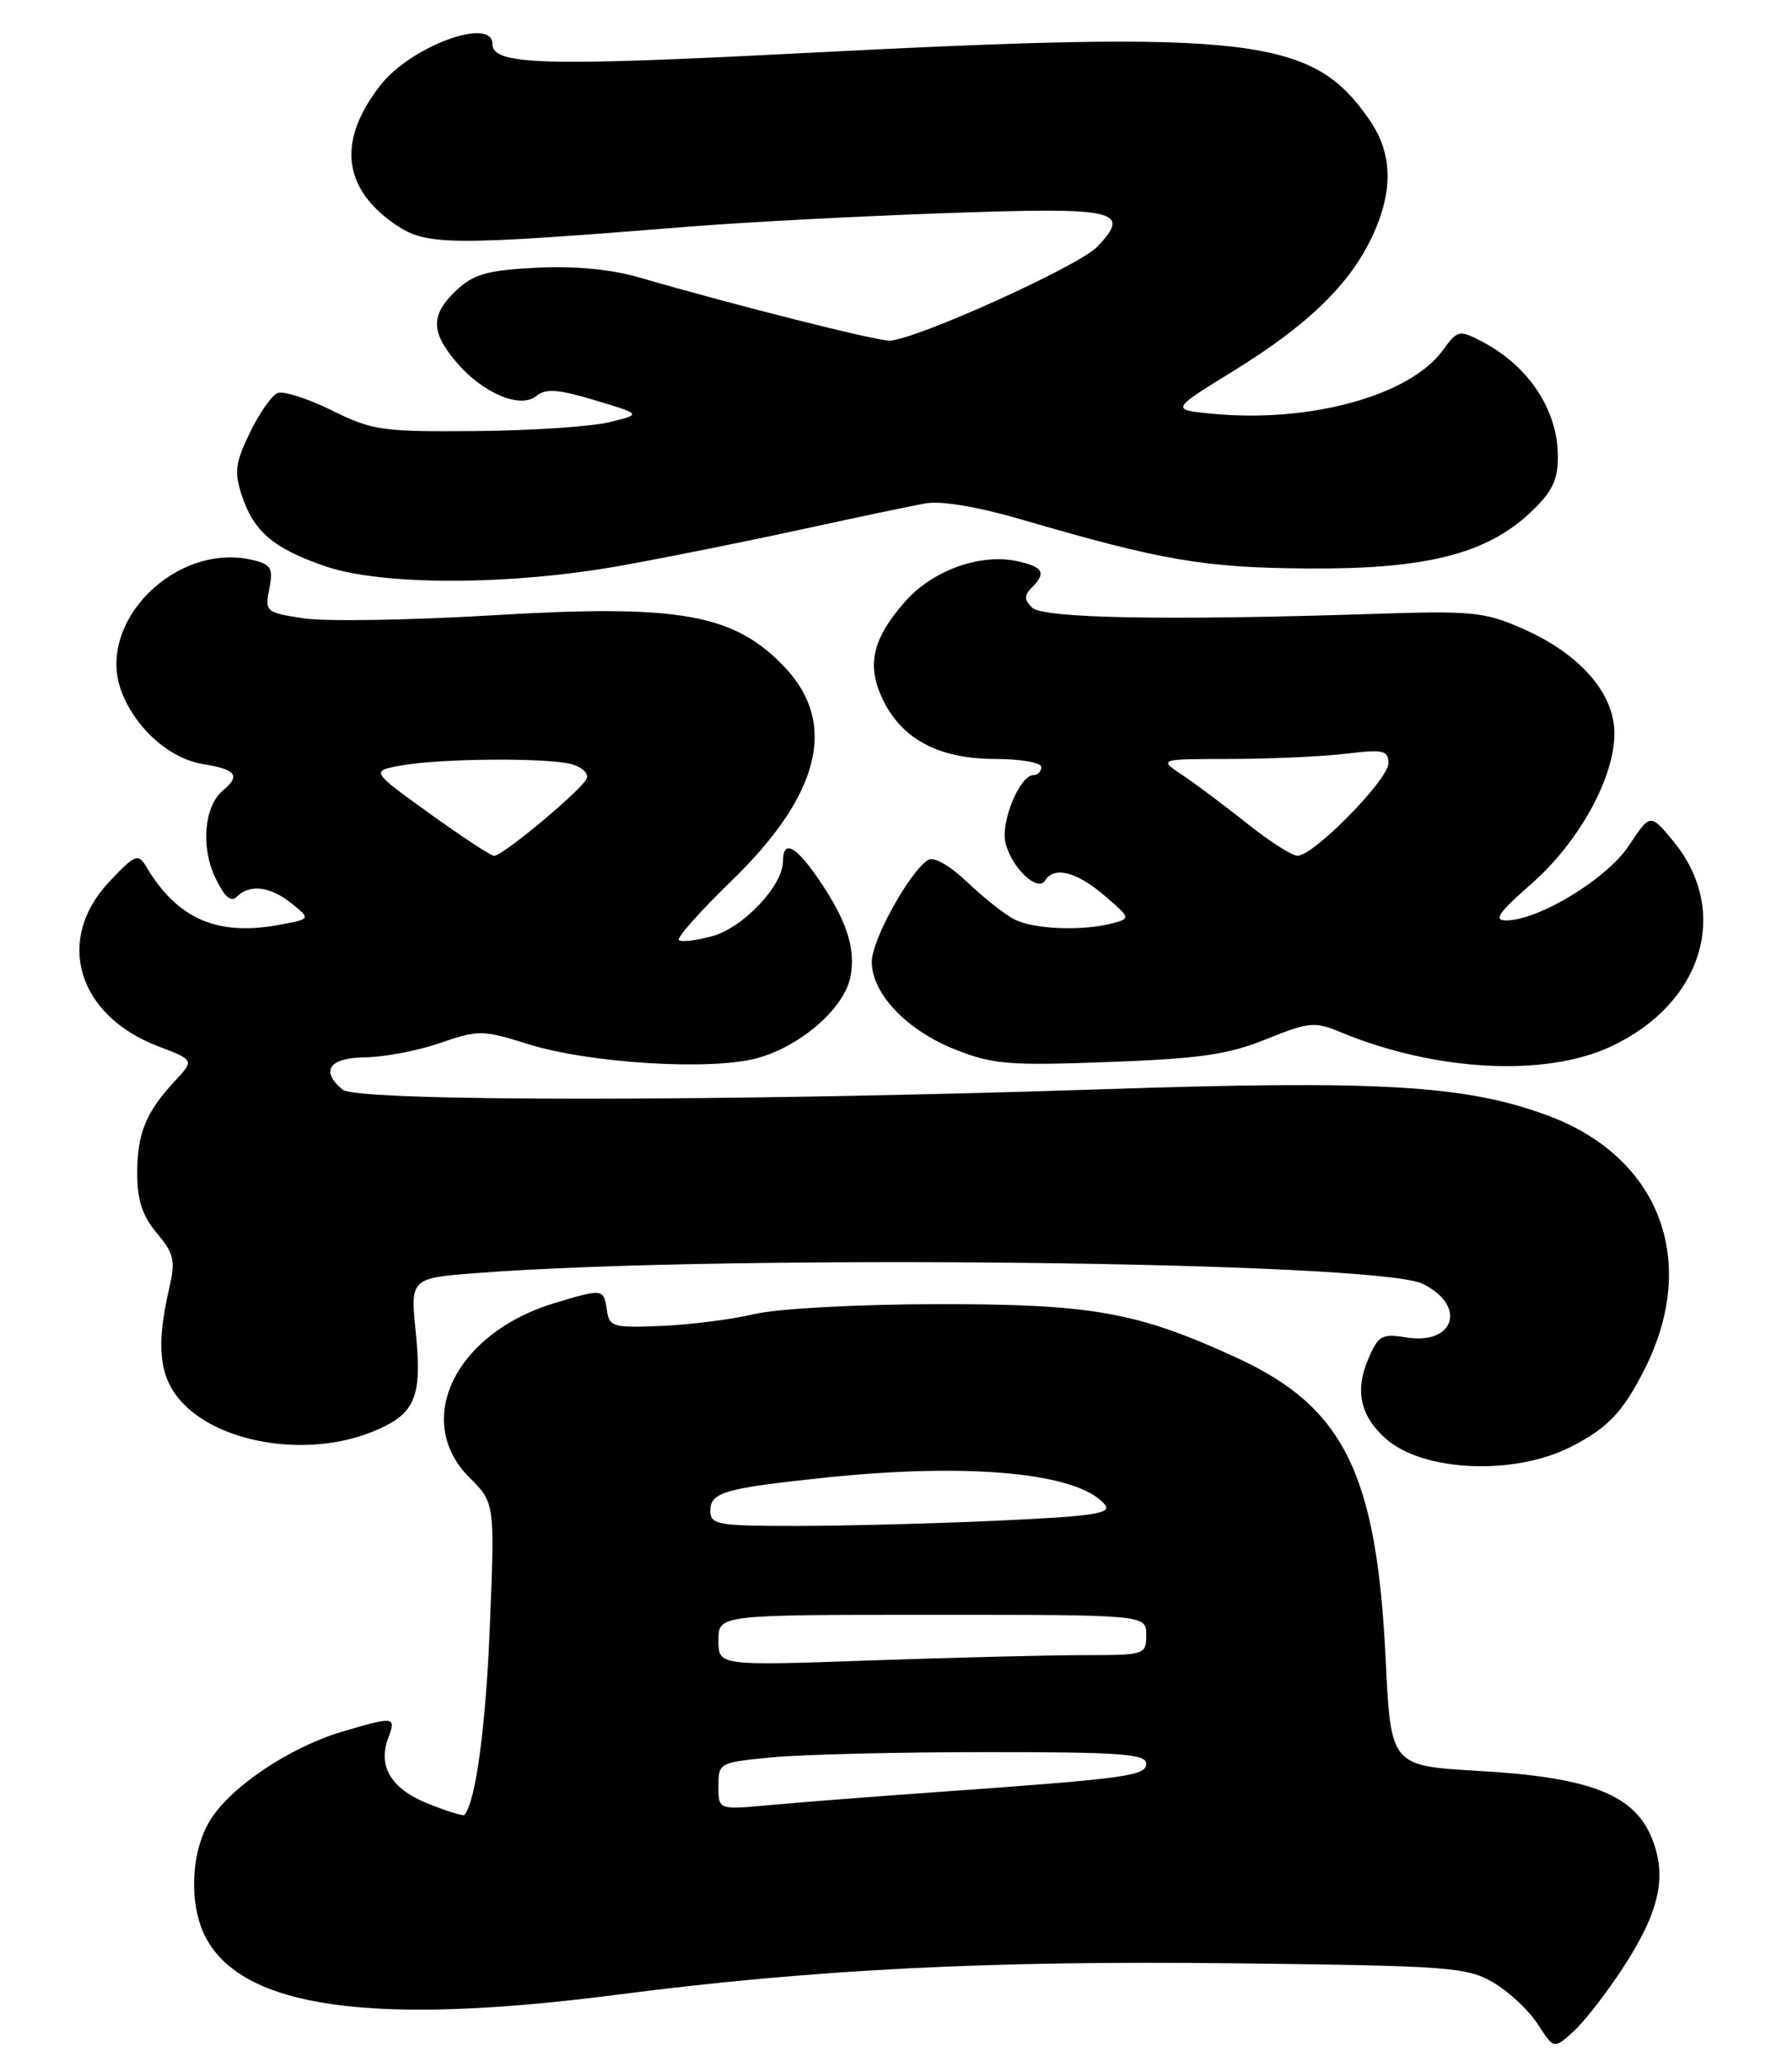 <?xml version="1.0" encoding="UTF-8" standalone="no"?>
<!DOCTYPE svg PUBLIC "-//W3C//DTD SVG 1.1//EN" "http://www.w3.org/Graphics/SVG/1.1/DTD/svg11.dtd" >
<svg xmlns="http://www.w3.org/2000/svg" xmlns:xlink="http://www.w3.org/1999/xlink" version="1.1" viewBox="0 0 222 256">
 <g >
 <path fill="currentColor"
d=" M 201.03 243.77 C 205.63 236.73 206.59 232.34 204.57 227.51 C 202.36 222.23 196.85 220.12 183.21 219.34 C 172.30 218.71 172.30 218.71 171.66 205.51 C 170.56 182.54 166.49 174.29 153.28 168.20 C 140.87 162.49 135.35 161.50 116.00 161.53 C 106.07 161.55 96.34 162.08 93.50 162.75 C 90.75 163.40 85.58 164.07 82.00 164.22 C 75.92 164.48 75.48 164.35 75.18 162.25 C 74.80 159.60 74.69 159.59 68.71 161.39 C 56.41 165.09 51.10 175.95 58.15 182.99 C 61.30 186.14 61.30 186.14 60.69 201.32 C 60.19 213.88 58.92 223.28 57.52 224.79 C 57.37 224.95 55.36 224.33 53.04 223.40 C 48.46 221.57 46.77 218.78 48.10 215.25 C 49.10 212.59 48.86 212.56 42.39 214.48 C 35.89 216.41 28.60 221.29 26.04 225.44 C 23.63 229.33 23.37 235.87 25.45 239.90 C 30.01 248.72 46.14 250.98 76.50 247.05 C 100.68 243.92 122.59 242.81 153.00 243.17 C 179.59 243.48 181.74 243.64 185.00 245.55 C 186.93 246.68 189.40 248.99 190.50 250.70 C 192.50 253.80 192.50 253.80 194.89 251.65 C 196.21 250.47 198.97 246.92 201.03 243.77 Z  M 194.62 179.19 C 199.22 176.85 201.07 174.88 203.79 169.48 C 210.49 156.13 205.57 143.31 191.78 138.18 C 181.59 134.39 170.97 133.76 136.29 134.92 C 90.26 136.45 44.27 136.47 42.45 134.96 C 39.64 132.63 40.77 131.00 45.25 130.96 C 47.59 130.93 51.75 130.14 54.50 129.19 C 59.28 127.54 59.76 127.55 65.50 129.34 C 73.08 131.70 88.06 132.62 93.76 131.07 C 99.16 129.61 104.57 124.91 105.35 121.01 C 106.05 117.49 104.89 113.95 101.31 108.75 C 98.55 104.73 97.00 103.98 97.00 106.66 C 97.00 109.67 92.11 114.87 88.29 115.93 C 86.27 116.49 84.38 116.72 84.10 116.43 C 83.82 116.15 86.78 112.82 90.68 109.04 C 101.57 98.47 103.78 89.64 97.29 82.72 C 90.99 76.02 84.25 74.81 61.00 76.21 C 50.83 76.82 40.31 76.99 37.64 76.59 C 32.92 75.87 32.80 75.76 33.36 72.93 C 33.86 70.44 33.59 69.93 31.47 69.40 C 21.91 67.00 11.79 77.03 15.05 85.65 C 16.78 90.22 21.02 93.98 25.21 94.65 C 29.26 95.30 29.83 96.07 27.62 97.90 C 25.31 99.82 24.85 104.88 26.65 108.66 C 27.80 111.09 28.60 111.80 29.34 111.06 C 30.94 109.46 33.51 109.78 36.14 111.91 C 38.49 113.82 38.49 113.82 34.69 114.53 C 26.90 115.99 21.97 113.84 18.06 107.26 C 17.12 105.67 16.67 105.87 13.51 109.24 C 6.78 116.39 9.58 125.76 19.57 129.58 C 24.08 131.30 24.08 131.30 21.66 133.90 C 18.06 137.77 17.00 140.38 17.00 145.36 C 17.00 148.66 17.65 150.61 19.44 152.74 C 21.57 155.28 21.76 156.12 20.96 159.57 C 19.24 166.98 19.75 170.90 22.83 173.98 C 27.76 178.92 38.30 180.46 46.01 177.38 C 51.44 175.21 52.32 173.21 51.51 165.05 C 50.83 158.31 50.83 158.31 59.16 157.67 C 89.72 155.32 170.41 156.23 176.19 158.99 C 181.74 161.63 180.26 166.63 174.22 165.65 C 171.14 165.15 170.74 165.39 169.43 168.50 C 167.85 172.29 168.56 175.42 171.64 178.16 C 176.25 182.29 187.57 182.79 194.62 179.19 Z  M 156.86 128.71 C 162.14 126.58 162.88 126.51 166.05 127.83 C 177.74 132.69 191.39 133.43 199.54 129.63 C 211.00 124.30 214.46 112.77 207.21 104.08 C 204.43 100.75 204.43 100.75 201.78 104.75 C 199.06 108.86 190.61 114.00 186.57 114.00 C 184.98 114.00 185.67 113.01 189.68 109.50 C 195.59 104.33 200.00 96.35 200.00 90.84 C 200.00 85.89 195.77 81.03 188.76 77.92 C 183.89 75.77 182.50 75.63 170.00 76.04 C 144.48 76.87 129.18 76.59 127.85 75.25 C 126.88 74.28 126.87 73.73 127.80 72.80 C 129.65 70.95 129.26 70.22 126.08 69.52 C 121.46 68.50 115.53 70.63 112.11 74.53 C 108.06 79.14 107.33 82.37 109.35 86.61 C 111.71 91.55 116.31 93.99 123.25 94.00 C 126.41 94.00 129.00 94.45 129.00 95.00 C 129.00 95.55 128.56 96.00 128.03 96.00 C 126.33 96.00 123.92 101.85 124.57 104.42 C 125.34 107.50 128.55 110.54 129.46 109.07 C 130.58 107.26 133.35 107.95 136.81 110.91 C 140.07 113.70 140.08 113.75 137.81 114.36 C 134.14 115.34 128.06 115.10 125.68 113.88 C 124.48 113.27 121.85 111.19 119.84 109.27 C 117.67 107.20 115.70 106.07 114.99 106.50 C 112.71 107.91 108.00 116.41 108.00 119.12 C 108.00 123.05 112.29 127.58 118.29 129.97 C 122.96 131.83 124.94 132.00 137.31 131.54 C 148.64 131.12 152.15 130.62 156.86 128.71 Z  M 77.00 70.05 C 82.78 69.01 92.90 66.97 99.50 65.53 C 106.10 64.09 112.91 62.66 114.63 62.35 C 116.57 61.99 121.12 62.76 126.63 64.37 C 143.99 69.43 149.17 70.32 162.00 70.41 C 176.62 70.52 184.14 68.62 189.61 63.46 C 192.28 60.95 193.00 59.47 193.00 56.57 C 193.00 50.79 189.38 45.31 183.57 42.29 C 180.76 40.83 180.57 40.87 178.71 43.42 C 174.65 49.00 162.26 52.40 150.24 51.25 C 145.00 50.75 145.00 50.75 152.84 45.92 C 162.01 40.27 167.19 35.26 169.99 29.30 C 172.61 23.72 172.53 19.08 169.75 14.99 C 162.66 4.58 155.34 3.70 99.21 6.59 C 67.28 8.24 61.00 8.05 61.00 5.45 C 61.00 2.02 50.95 5.70 47.15 10.53 C 41.77 17.38 42.40 23.31 49.00 27.82 C 52.84 30.44 55.64 30.46 85.50 28.06 C 92.10 27.53 106.32 26.78 117.10 26.40 C 138.44 25.64 140.20 26.03 135.96 30.54 C 133.73 32.92 113.48 42.08 110.21 42.19 C 108.61 42.24 91.13 37.83 79.14 34.35 C 75.69 33.35 71.16 32.92 66.45 33.16 C 60.39 33.47 58.68 33.95 56.56 35.94 C 53.35 38.96 53.33 41.05 56.48 44.79 C 59.75 48.68 64.46 50.69 66.45 49.04 C 67.60 48.09 69.14 48.20 73.70 49.57 C 79.50 51.31 79.50 51.31 75.50 52.29 C 73.30 52.83 65.88 53.33 59.00 53.39 C 47.36 53.49 46.13 53.32 41.11 50.83 C 38.15 49.37 35.13 48.40 34.41 48.67 C 33.68 48.95 32.13 51.16 30.96 53.58 C 29.15 57.31 29.00 58.48 29.96 61.36 C 31.43 65.84 33.88 67.92 40.25 70.12 C 47.32 72.56 63.21 72.53 77.00 70.05 Z  M 89.00 221.22 C 89.00 218.33 89.09 218.28 95.75 217.65 C 99.46 217.30 111.39 217.01 122.25 217.01 C 138.65 217.00 142.00 217.24 142.00 218.42 C 142.00 219.97 139.77 220.27 115.50 222.00 C 107.80 222.55 98.69 223.26 95.25 223.58 C 89.00 224.16 89.00 224.16 89.00 221.22 Z  M 89.00 203.16 C 89.00 200.00 89.00 200.00 115.50 200.00 C 142.00 200.00 142.00 200.00 142.00 202.50 C 142.00 204.95 141.85 205.00 134.25 205.00 C 129.99 205.00 118.06 205.30 107.75 205.66 C 89.00 206.32 89.00 206.32 89.00 203.16 Z  M 88.00 187.11 C 88.00 184.83 89.74 184.33 102.18 183.02 C 120.13 181.13 133.61 182.42 136.87 186.35 C 137.79 187.45 135.49 187.80 123.74 188.34 C 115.91 188.70 104.66 188.99 98.75 189.00 C 88.87 189.00 88.00 188.85 88.00 187.11 Z  M 53.21 100.75 C 45.92 95.50 45.92 95.50 49.71 94.81 C 54.49 93.93 67.76 93.83 70.79 94.64 C 72.05 94.98 72.91 95.76 72.71 96.38 C 72.29 97.65 62.31 106.00 61.21 106.00 C 60.82 106.00 57.22 103.63 53.21 100.75 Z  M 154.50 102.00 C 151.75 99.81 148.15 97.11 146.50 96.01 C 143.50 94.01 143.50 94.01 152.50 94.00 C 157.45 93.99 163.86 93.70 166.75 93.35 C 171.39 92.79 172.00 92.93 172.00 94.54 C 172.00 96.57 162.73 106.00 160.75 105.99 C 160.06 105.99 157.25 104.20 154.50 102.00 Z "/>
</g>
</svg>